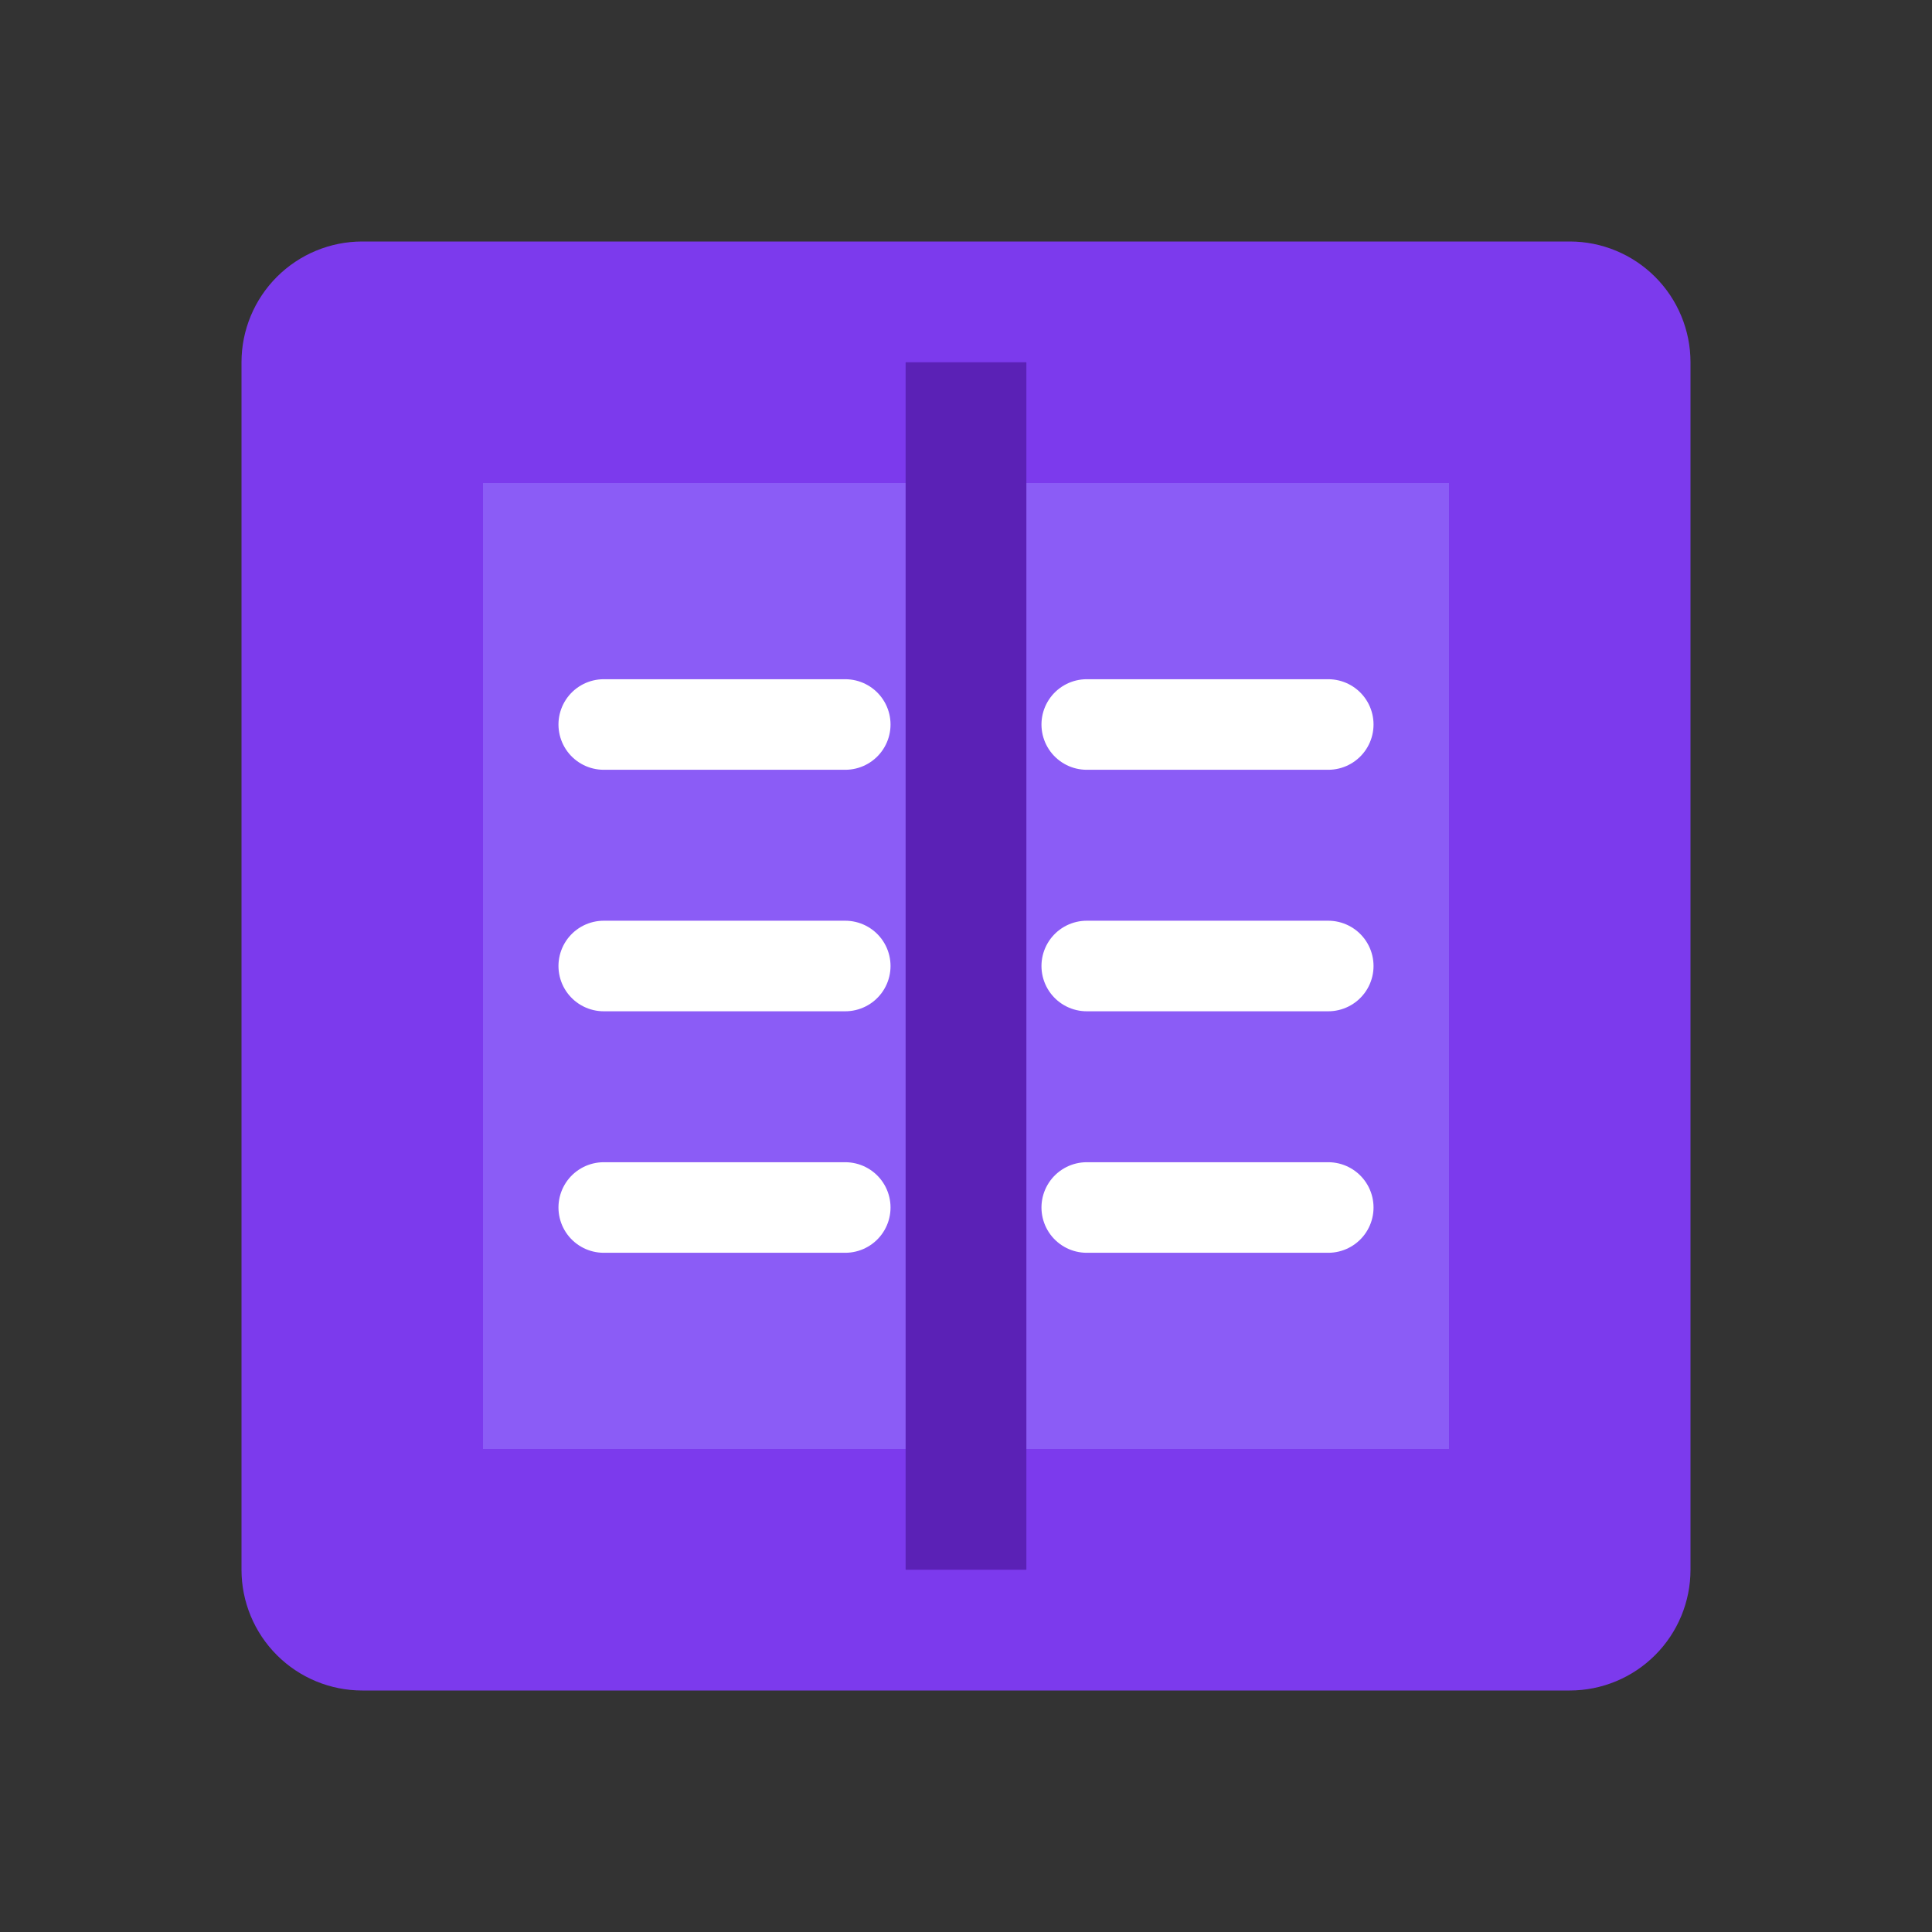 <svg width="32" height="32" viewBox="0 0 32 32" fill="none" xmlns="http://www.w3.org/2000/svg">
  <rect x="0" y="0" width="32" height="32" fill="#333333" stroke="none"/>
  <path d="M6 4C5.47 4 4.961 4.211 4.586 4.586C4.211 4.961 4 5.47 4 6V26C4 26.53 4.211 27.039 4.586 27.414C4.961 27.789 5.47 28 6 28H26C26.53 28 27.039 27.789 27.414 27.414C27.789 27.039 28 26.53 28 26V6C28 5.47 27.789 4.961 27.414 4.586C27.039 4.211 26.53 4 26 4H6Z" fill="#7C3AED"/>
  <path d="M8 8H24V24H8V8Z" fill="#8B5CF6"/>
  <path d="M16 6V26" stroke="#5B21B6" stroke-width="2"/>
  <path d="M10 12H14" stroke="#FFFFFF" stroke-width="1.5" stroke-linecap="round"/>
  <path d="M10 16H14" stroke="#FFFFFF" stroke-width="1.5" stroke-linecap="round"/>
  <path d="M10 20H14" stroke="#FFFFFF" stroke-width="1.5" stroke-linecap="round"/>
  <path d="M18 12H22" stroke="#FFFFFF" stroke-width="1.5" stroke-linecap="round"/>
  <path d="M18 16H22" stroke="#FFFFFF" stroke-width="1.5" stroke-linecap="round"/>
  <path d="M18 20H22" stroke="#FFFFFF" stroke-width="1.5" stroke-linecap="round"/>
</svg>
